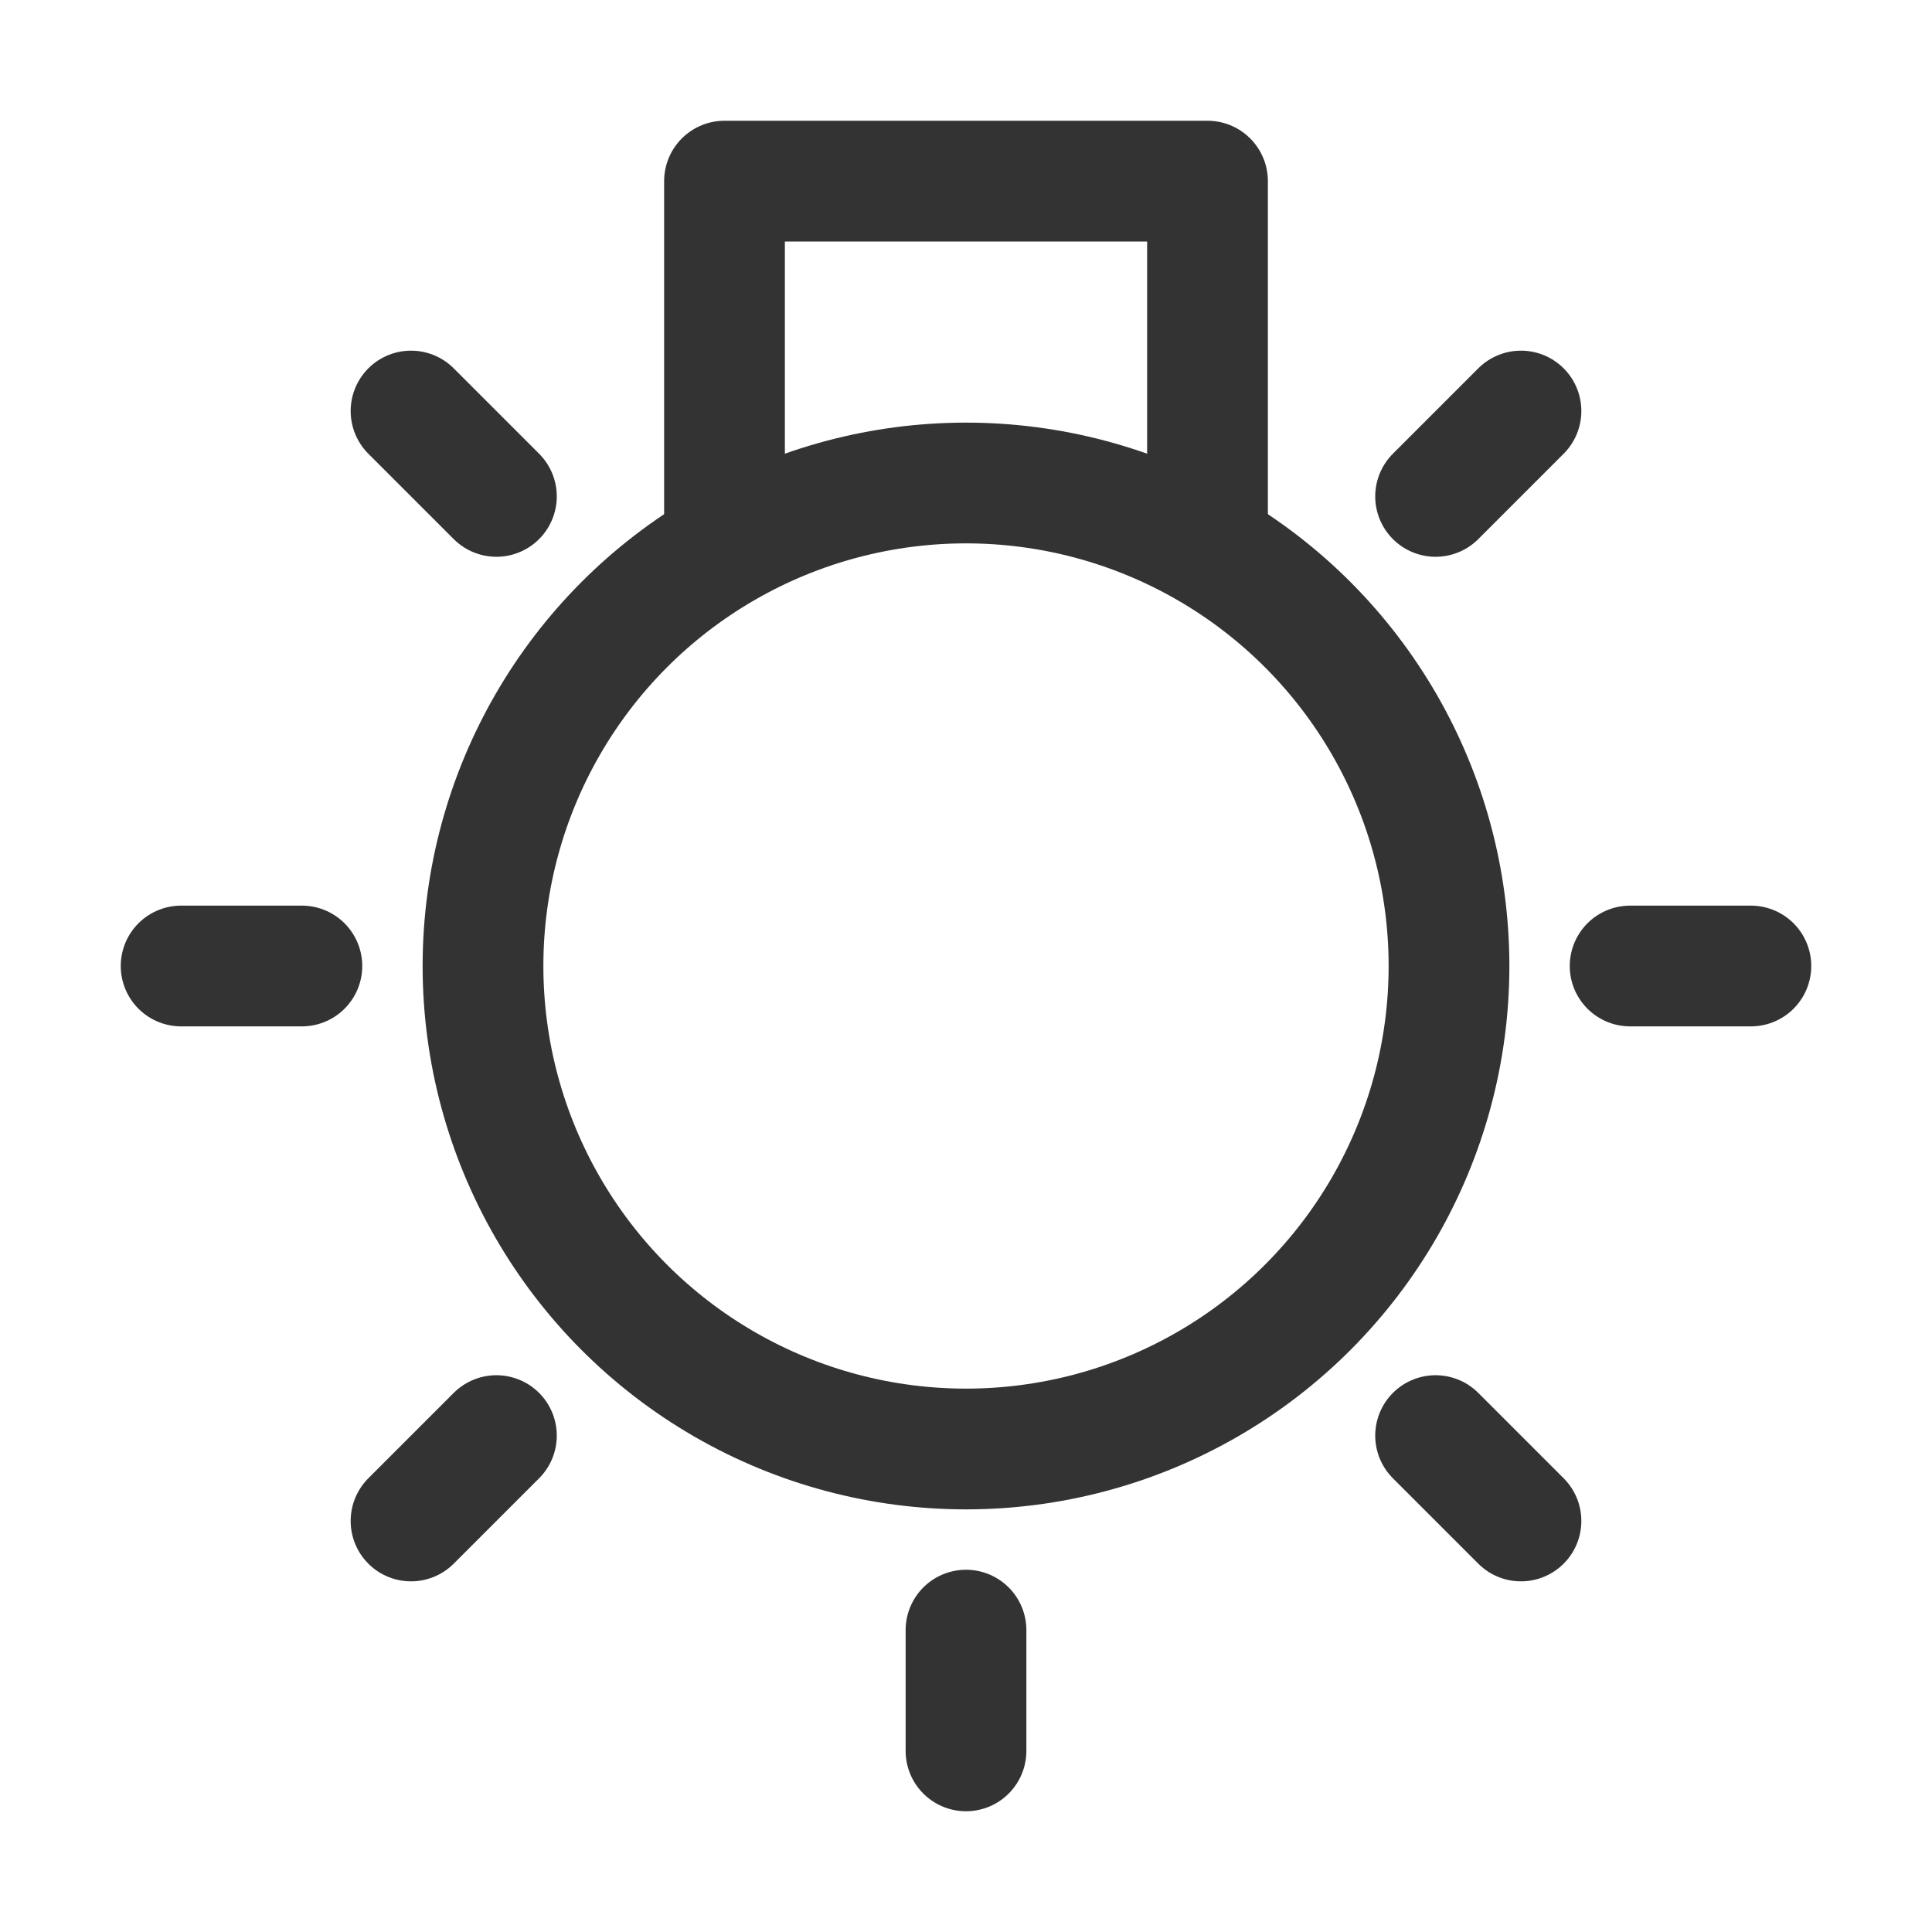 <svg xmlns="http://www.w3.org/2000/svg" viewBox="0 0 32 32"><g stroke="#333" stroke-width="2" stroke-linecap="round" stroke-linejoin="round" stroke-miterlimit="10" fill="none"><circle cx="16" cy="16" r="8"/><path d="M16 27v2M5 16H3m26 0h-2M8.222 23.778l-1.414 1.414M25.192 6.808l-1.414 1.414m-15.556 0L6.808 6.808m18.384 18.384l-1.414-1.414M12 9V3h8v6"/></g></svg>